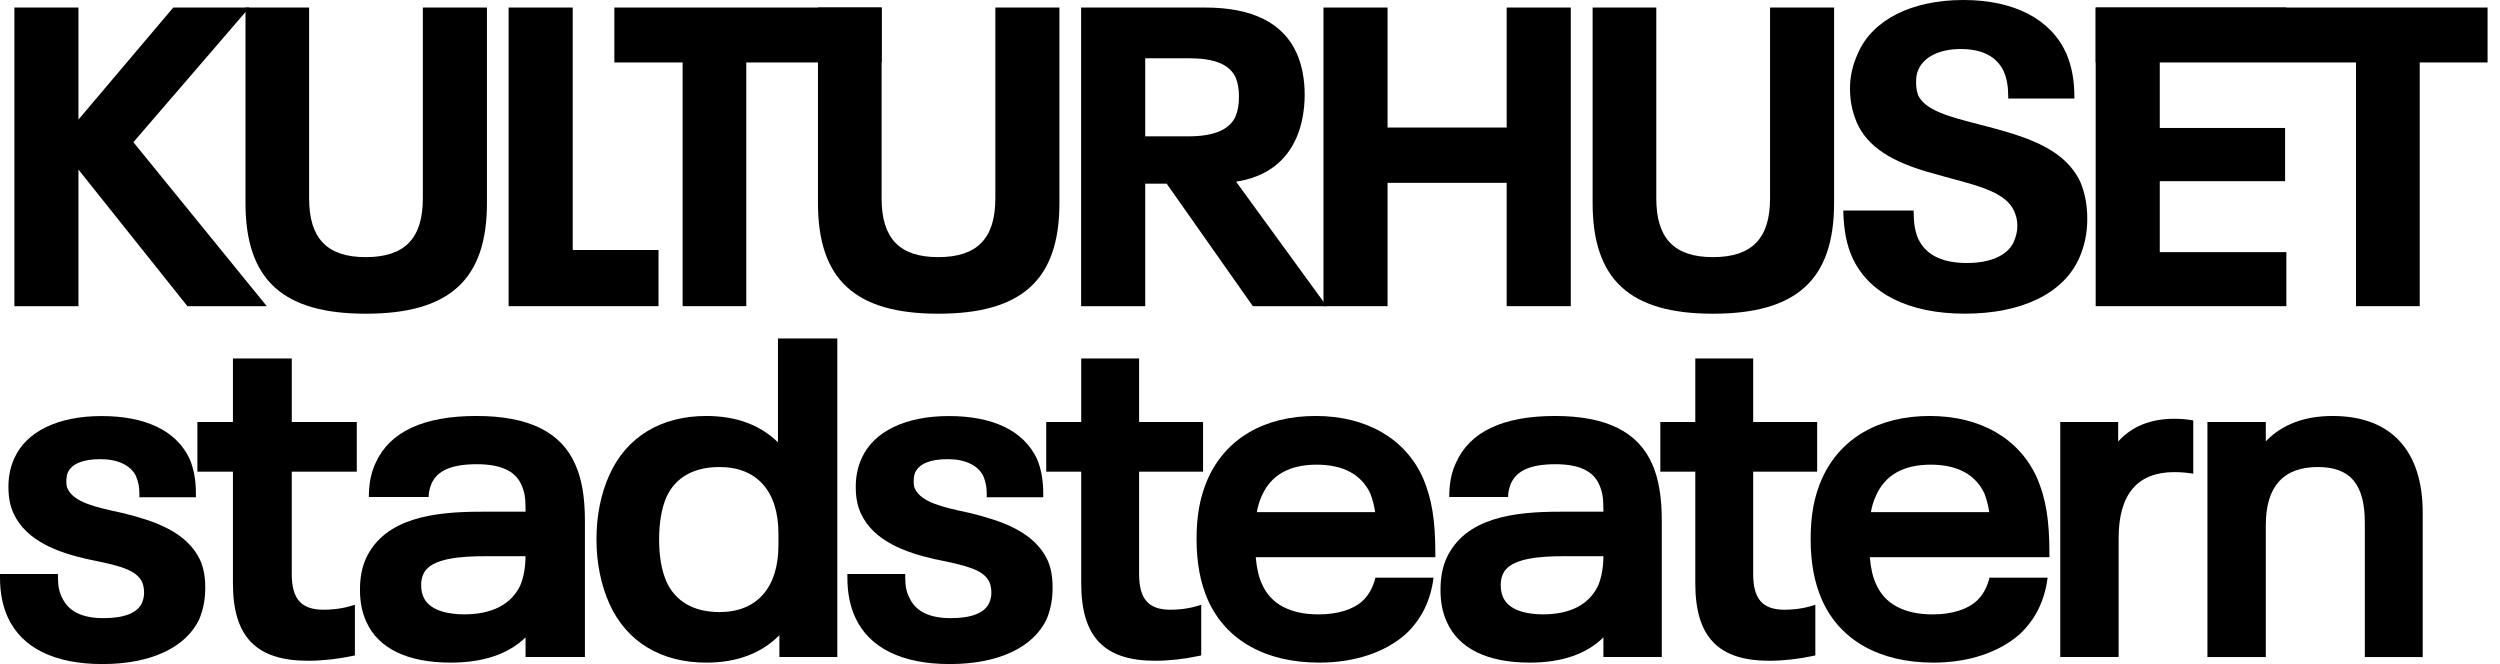 <svg width="128" height="34" viewBox="0 0 128 34" fill="none" xmlns="http://www.w3.org/2000/svg">
  <g clip-path="url(#clip0)">
    <path d="M6.829 7.28L12.768 0.386H8.871L4.017 6.121V0.386H0.737V15.676H4.017V8.684L9.595 15.676H13.659L6.829 7.28Z" fill="black"/>
    <path d="M21.65 0.386V10.157C21.65 12.209 20.721 13.165 18.727 13.165C16.748 13.165 15.827 12.21 15.827 10.157V0.386H12.569V10.394C12.569 14.315 14.467 16.062 18.729 16.062C23.018 16.062 24.932 14.315 24.932 10.394V0.386H21.65Z" fill="black"/>
    <path d="M29.323 12.8V0.386H26.041V15.676H33.716V12.8H29.323Z" fill="black"/>
    <path d="M31.455 0.386V3.198H34.95V15.676H38.21V3.198H45.14V0.386H31.455Z" fill="black"/>
    <path d="M50.962 0.386V10.157C50.962 12.209 50.033 13.165 48.038 13.165C46.059 13.165 45.138 12.21 45.138 10.157V0.386H41.88V10.394C41.88 14.315 43.78 16.062 48.04 16.062C52.329 16.062 54.243 14.315 54.243 10.394V0.386H50.962Z" fill="black"/>
    <path d="M63.288 9.302C64.797 9.067 65.841 8.301 66.389 7.025C66.65 6.433 66.8 5.642 66.8 4.852C66.8 4.054 66.662 3.337 66.389 2.721C65.695 1.172 64.118 0.386 61.705 0.386H55.354V15.676H58.636V9.404H59.734L64.128 15.65L64.147 15.676H67.926L63.288 9.302ZM63.435 4.939C63.435 5.366 63.379 5.68 63.249 5.986C62.927 6.655 62.136 6.981 60.832 6.981H58.636V2.982H60.832C62.195 2.982 62.946 3.29 63.269 3.975C63.379 4.24 63.435 4.566 63.435 4.939Z" fill="black"/>
    <path d="M77.142 0.386V6.53H71.043V0.386H67.762V15.676H71.043V9.361H77.142V15.676H80.424V0.386H77.142Z" fill="black"/>
    <path d="M90.627 0.386V10.157C90.627 12.209 89.698 13.165 87.704 13.165C85.724 13.165 84.802 12.21 84.802 10.157V0.386H81.542V10.394C81.542 14.315 83.442 16.062 87.702 16.062C91.991 16.062 93.905 14.315 93.905 10.394V0.386H90.627Z" fill="black"/>
    <path d="M106.521 9.336C105.775 7.697 103.933 7.073 102.11 6.574C101.832 6.499 101.558 6.428 101.29 6.359C99.832 5.984 98.574 5.66 98.209 4.875C98.123 4.636 98.105 4.444 98.105 4.209C98.105 3.962 98.125 3.775 98.229 3.548C98.52 2.898 99.327 2.51 100.389 2.51C101.495 2.51 102.235 2.895 102.592 3.655C102.75 4.013 102.822 4.424 102.822 4.983V5.045H106.209V4.981C106.209 4.115 106.082 3.426 105.799 2.744C105.005 0.975 103.129 0 100.517 0C97.88 0 95.866 1.018 95.13 2.721C94.849 3.332 94.719 3.914 94.719 4.551C94.719 5.332 94.916 5.905 95.066 6.272C95.605 7.492 96.815 8.297 98.985 8.884C99.307 8.978 99.631 9.065 99.943 9.149C101.43 9.548 102.714 9.892 103.123 10.805C103.238 11.061 103.289 11.29 103.289 11.574C103.289 11.832 103.231 12.084 103.103 12.386C102.792 13.072 101.921 13.466 100.709 13.466C99.43 13.466 98.589 13.045 98.209 12.215C98.054 11.865 97.979 11.418 97.979 10.844V10.781H94.377L94.378 10.846C94.401 11.779 94.549 12.539 94.831 13.167C95.675 15.033 97.726 16.06 100.601 16.06C103.519 16.06 105.653 15.021 106.457 13.21C106.733 12.583 106.868 11.929 106.868 11.209C106.868 10.515 106.756 9.902 106.521 9.336Z" fill="black"/>
    <path d="M117.061 3.155V0.386H107.299V15.676H117.061V12.909H110.58V9.276H116.997V6.552H110.58V3.155H117.061Z" fill="black"/>
    <path d="M107.299 0.386V3.198H120.628V15.676H123.889V3.198H127.364V0.386H107.299Z" fill="black"/>
    <path d="M10.252 28.686C9.558 27.202 7.858 26.663 6.32 26.276L6.088 26.225C4.909 25.967 3.796 25.724 3.466 25.03C3.42 24.954 3.397 24.828 3.397 24.652C3.397 24.46 3.423 24.305 3.474 24.187C3.691 23.736 4.253 23.509 5.146 23.509C6.034 23.509 6.694 23.827 6.959 24.369C7.084 24.669 7.137 24.93 7.137 25.272V25.459H10.03V25.272C10.03 24.58 9.923 23.994 9.701 23.478C9.021 22.053 7.462 21.302 5.195 21.302C2.977 21.302 1.351 22.087 0.737 23.455C0.538 23.878 0.432 24.382 0.432 24.915C0.432 25.462 0.508 25.869 0.689 26.278C1.356 27.736 3.041 28.295 4.441 28.621C6.088 28.953 6.962 29.157 7.273 29.794C7.341 29.951 7.378 30.145 7.378 30.339C7.378 30.543 7.339 30.687 7.275 30.857C7.04 31.383 6.372 31.649 5.292 31.649C4.209 31.649 3.502 31.302 3.184 30.607C3.037 30.334 2.967 30.007 2.967 29.578V29.389H0V29.578C0 30.349 0.135 31.031 0.399 31.606C1.115 33.173 2.788 34 5.243 34C7.709 34 9.517 33.163 10.208 31.693C10.415 31.177 10.509 30.679 10.509 30.077C10.509 29.533 10.425 29.081 10.252 28.686Z" fill="black"/>
    <path d="M18.268 24.149V21.608H14.939V18.352H11.926V21.608H10.106V24.149H11.926V29.86C11.926 32.606 13.114 33.831 15.779 33.831C16.483 33.831 17.3 33.742 18.022 33.589L18.171 33.558V30.964L17.926 31.036C17.394 31.194 16.846 31.218 16.569 31.218C15.426 31.218 14.938 30.669 14.938 29.385V24.149H18.268V24.149Z" fill="black"/>
    <path d="M39.831 17.33V22.645C38.914 21.75 37.683 21.298 36.165 21.298C33.841 21.298 32.078 22.369 31.202 24.312C30.761 25.29 30.539 26.403 30.539 27.625C30.539 28.813 30.77 29.949 31.202 30.913C32.077 32.856 33.839 33.926 36.165 33.926C37.725 33.926 38.981 33.454 39.904 32.522V33.64H42.87V17.33H39.831V17.33ZM39.856 27.315V27.91C39.856 30.089 38.756 31.338 36.838 31.338C35.519 31.338 34.577 30.793 34.115 29.765C33.867 29.173 33.747 28.473 33.747 27.625C33.747 26.773 33.87 26.044 34.114 25.466C34.571 24.45 35.513 23.912 36.838 23.912C38.755 23.911 39.856 25.152 39.856 27.315Z" fill="black"/>
    <path d="M53.638 28.686C52.942 27.2 51.242 26.663 49.704 26.276L49.472 26.225C48.293 25.967 47.18 25.724 46.85 25.03C46.804 24.954 46.781 24.828 46.781 24.652C46.781 24.46 46.807 24.305 46.858 24.187C47.075 23.736 47.637 23.509 48.53 23.509C49.418 23.509 50.078 23.827 50.343 24.369C50.468 24.669 50.521 24.93 50.521 25.272V25.459H53.414V25.272C53.414 24.58 53.307 23.994 53.086 23.478C52.405 22.053 50.846 21.302 48.579 21.302C46.361 21.302 44.736 22.087 44.121 23.455C43.922 23.878 43.815 24.382 43.815 24.915C43.815 25.462 43.891 25.869 44.071 26.278C44.739 27.736 46.422 28.295 47.821 28.621C49.469 28.953 50.343 29.157 50.654 29.794C50.721 29.951 50.758 30.145 50.758 30.339C50.758 30.543 50.718 30.687 50.654 30.857C50.419 31.383 49.751 31.649 48.671 31.649C47.588 31.649 46.879 31.302 46.564 30.607C46.416 30.334 46.347 30.007 46.347 29.578V29.389H43.386V29.578C43.386 30.349 43.521 31.031 43.785 31.606C44.5 33.173 46.174 34 48.627 34C51.093 34 52.901 33.163 53.592 31.693C53.801 31.177 53.893 30.679 53.893 30.077C53.894 29.533 53.81 29.079 53.638 28.686Z" fill="black"/>
    <path d="M61.597 24.149V21.608H58.322V18.352H55.358V21.608H53.567V24.149H55.358V29.86C55.358 32.606 56.526 33.831 59.149 33.831C59.841 33.831 60.645 33.742 61.355 33.589L61.503 33.558V30.964L61.263 31.036C60.739 31.194 60.201 31.218 59.926 31.218C58.802 31.218 58.322 30.669 58.322 29.385V24.149H61.597V24.149Z" fill="black"/>
    <path d="M93.038 24.149V21.608H89.763V18.352H86.799V21.608H85.009V24.149H86.799V29.86C86.799 32.606 87.968 33.831 90.591 33.831C91.283 33.831 92.087 33.742 92.797 33.589L92.945 33.558V30.964L92.705 31.036C92.18 31.194 91.643 31.218 91.368 31.218C90.244 31.218 89.763 30.669 89.763 29.385V24.149H93.038V24.149Z" fill="black"/>
    <path d="M119.427 21.298C117.983 21.298 116.836 21.734 116.009 22.596V21.607H113.02V33.642H116.009V26.888C116.009 24.913 116.905 23.912 118.674 23.912C120.337 23.912 121.079 24.794 121.079 26.77V33.643H124.043V26.247C124.043 23.054 122.404 21.298 119.427 21.298Z" fill="black"/>
    <path d="M111.327 21.441C110.11 21.441 109.145 21.833 108.45 22.604V21.608H105.485V33.64H108.474V27.552C108.474 25.31 109.434 24.172 111.327 24.172C111.646 24.172 112.011 24.203 112.295 24.253V21.527C112.006 21.471 111.672 21.441 111.327 21.441Z" fill="black"/>
    <path d="M69.761 30.768C69.279 31.212 68.478 31.457 67.507 31.457C66.052 31.457 65.052 30.919 64.612 29.9C64.449 29.553 64.349 29.124 64.293 28.527H73.489V28.338C73.489 26.635 73.313 25.553 72.861 24.481L72.86 24.478C71.959 22.457 69.956 21.298 67.365 21.298C64.742 21.298 62.782 22.436 61.846 24.503C61.444 25.417 61.264 26.372 61.264 27.6C61.264 28.811 61.455 29.832 61.846 30.722C62.77 32.788 64.797 33.926 67.554 33.926C69.351 33.926 70.928 33.402 71.993 32.448C72.786 31.697 73.254 30.73 73.397 29.578H70.42C70.316 30.043 70.073 30.487 69.761 30.768ZM64.613 25.369C65.077 24.322 66.017 23.791 67.411 23.791C68.773 23.791 69.698 24.291 70.159 25.262C70.285 25.601 70.359 25.892 70.407 26.221H64.35C64.4 25.918 64.482 25.655 64.613 25.369Z" fill="black"/>
    <path d="M101.201 30.768C100.719 31.212 99.918 31.457 98.947 31.457C97.492 31.457 96.492 30.919 96.052 29.9C95.889 29.553 95.789 29.124 95.733 28.527H104.93V28.338C104.93 26.635 104.754 25.553 104.302 24.481L104.3 24.478C103.399 22.457 101.397 21.298 98.805 21.298C96.182 21.298 94.222 22.436 93.287 24.503C92.884 25.417 92.705 26.372 92.705 27.6C92.705 28.811 92.895 29.832 93.287 30.722C94.21 32.788 96.238 33.926 98.995 33.926C100.792 33.926 102.368 33.402 103.433 32.448C104.226 31.697 104.694 30.73 104.837 29.578H101.86C101.757 30.043 101.515 30.487 101.201 30.768ZM96.055 25.369C96.519 24.322 97.459 23.791 98.853 23.791C100.214 23.791 101.14 24.291 101.6 25.262C101.727 25.601 101.801 25.892 101.849 26.221H95.792C95.841 25.918 95.924 25.655 96.055 25.369Z" fill="black"/>
    <path d="M29.449 23.766C28.713 22.106 27.057 21.298 24.391 21.298C21.69 21.298 19.955 22.104 19.238 23.689C18.998 24.19 18.887 24.749 18.885 25.448H21.946C21.948 25.219 21.987 25.032 22.097 24.751C22.405 24.08 23.141 23.768 24.415 23.768C25.625 23.768 26.369 24.105 26.686 24.799C26.857 25.18 26.909 25.479 26.909 26.078V26.199H24.657C22.28 26.199 19.717 26.484 18.735 28.595C18.531 29.052 18.431 29.574 18.431 30.192C18.431 30.832 18.533 31.34 18.758 31.84C19.372 33.204 20.864 33.926 23.076 33.926C24.738 33.926 26.025 33.492 26.909 32.634V33.64H29.948V26.625C29.944 25.433 29.782 24.498 29.449 23.766ZM26.638 29.971C26.183 30.942 25.191 31.455 23.769 31.455C23.145 31.455 22.045 31.343 21.691 30.592C21.607 30.403 21.563 30.189 21.563 29.956C21.563 29.726 21.602 29.541 21.69 29.367C22.056 28.57 23.653 28.478 24.822 28.478H26.906C26.903 29.058 26.811 29.561 26.638 29.971Z" fill="black"/>
    <path d="M84.595 23.766C83.87 22.106 82.24 21.298 79.617 21.298C76.958 21.298 75.252 22.104 74.548 23.689C74.311 24.19 74.201 24.749 74.201 25.448H77.213C77.215 25.219 77.254 25.032 77.361 24.751C77.663 24.08 78.388 23.768 79.641 23.768C80.832 23.768 81.563 24.105 81.874 24.799C82.043 25.18 82.094 25.479 82.094 26.078V26.199H79.878C77.539 26.199 75.018 26.484 74.053 28.595C73.853 29.052 73.754 29.574 73.754 30.192C73.754 30.832 73.853 31.34 74.076 31.84C74.68 33.204 76.148 33.926 78.323 33.926C79.959 33.926 81.225 33.492 82.094 32.634V33.64H85.083V26.625C85.081 25.433 84.922 24.498 84.595 23.766ZM81.828 29.971C81.381 30.942 80.404 31.455 79.005 31.455C78.39 31.455 77.308 31.343 76.962 30.592C76.878 30.403 76.837 30.189 76.837 29.956C76.837 29.726 76.874 29.541 76.962 29.367C77.323 28.57 78.893 28.478 80.044 28.478H82.096C82.089 29.058 81.999 29.561 81.828 29.971Z" fill="black"/>
  </g>
  <defs>
    <clipPath id="clip0">
      <rect width="127.5" height="34" fill="white"/>
    </clipPath>
  </defs>
</svg>
